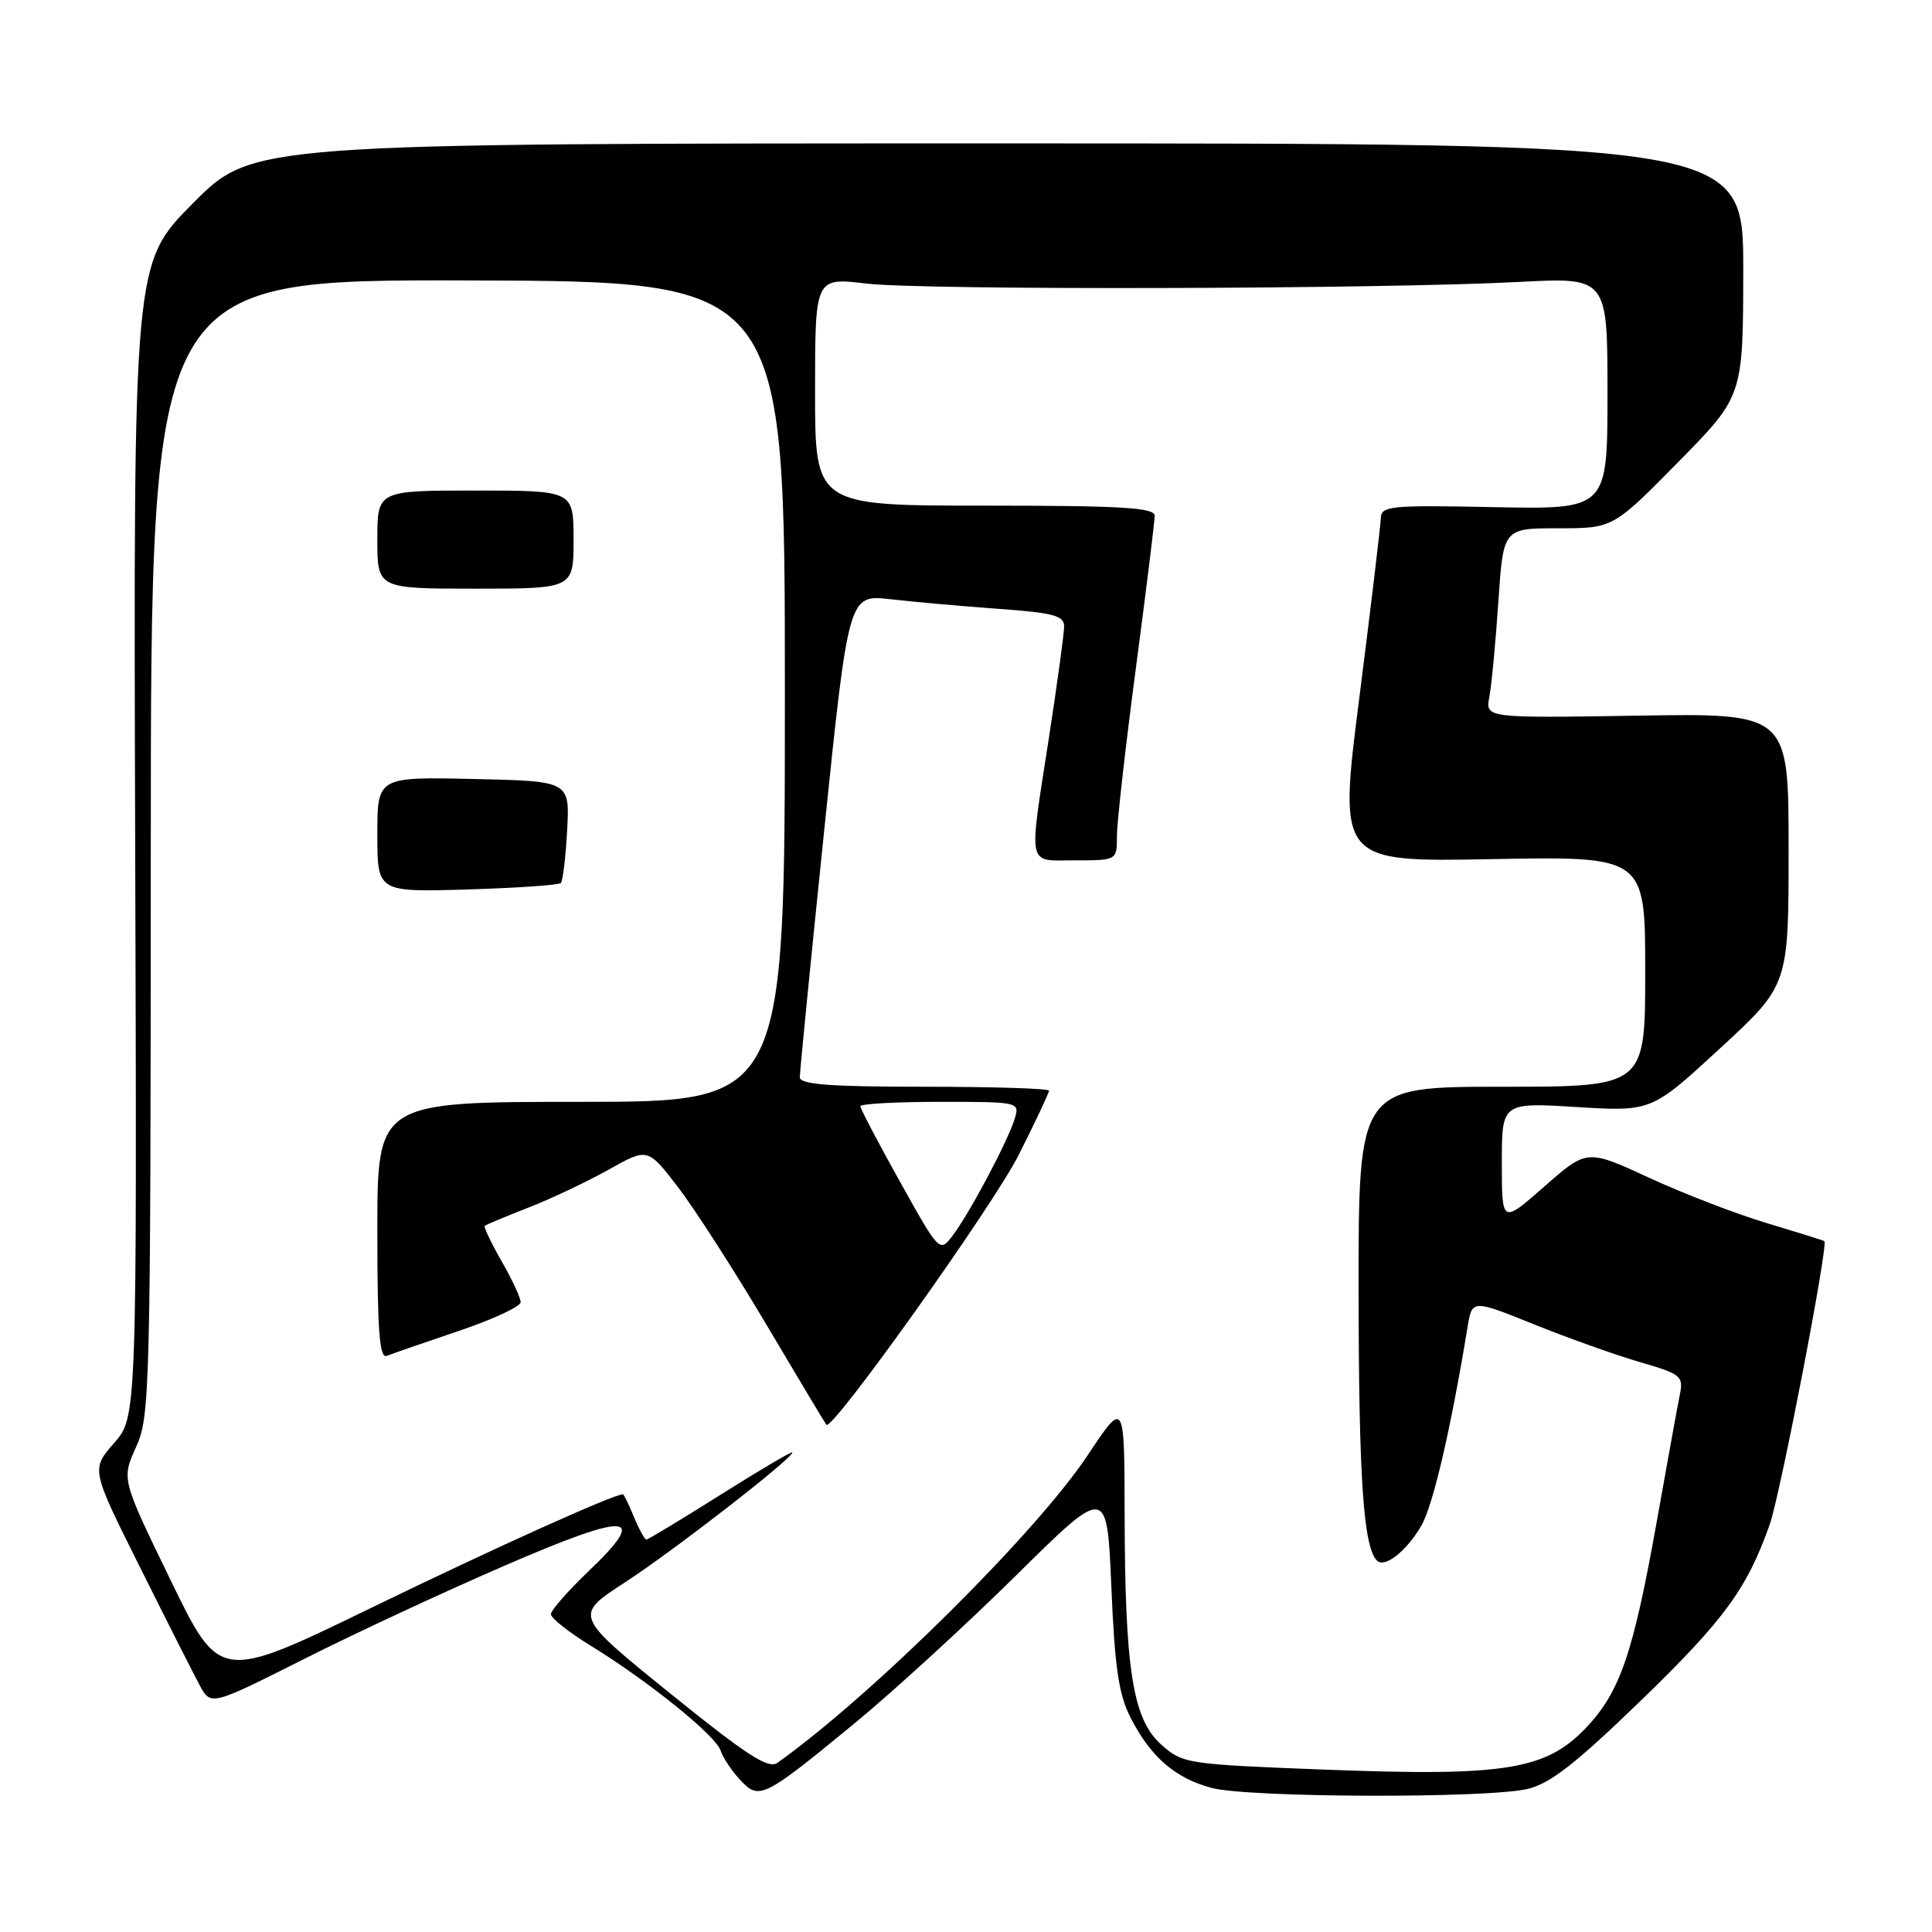 <?xml version="1.0" encoding="UTF-8" standalone="no"?>
<!DOCTYPE svg PUBLIC "-//W3C//DTD SVG 1.1//EN" "http://www.w3.org/Graphics/SVG/1.1/DTD/svg11.dtd" >
<svg xmlns="http://www.w3.org/2000/svg" xmlns:xlink="http://www.w3.org/1999/xlink" version="1.1" viewBox="0 0 256 256">
 <g >
 <path fill="currentColor"
d=" M 113.26 228.33 C 118.34 224.15 127.94 215.36 134.60 208.79 C 146.69 196.84 146.69 196.84 147.26 210.28 C 147.71 220.96 148.23 224.53 149.81 227.61 C 152.48 232.81 155.67 235.58 160.50 236.90 C 165.30 238.21 196.90 238.32 202.38 237.05 C 205.38 236.36 208.78 233.70 217.43 225.33 C 228.48 214.63 231.50 210.50 234.50 201.99 C 235.90 198.02 242.29 164.88 241.74 164.46 C 241.61 164.36 238.18 163.29 234.12 162.07 C 230.06 160.86 223.04 158.15 218.52 156.06 C 210.29 152.26 210.29 152.26 204.64 157.21 C 199.00 162.17 199.00 162.17 199.00 154.12 C 199.00 146.08 199.00 146.08 208.92 146.69 C 218.83 147.29 218.83 147.29 227.92 138.91 C 237.00 130.54 237.00 130.54 237.00 112.52 C 237.00 94.50 237.00 94.50 216.90 94.83 C 196.81 95.15 196.81 95.15 197.35 92.33 C 197.64 90.77 198.18 85.11 198.54 79.75 C 199.19 70.00 199.19 70.00 206.46 70.00 C 213.73 70.00 213.73 70.00 222.35 61.25 C 230.97 52.50 230.97 52.50 230.99 35.75 C 231.00 19.00 231.00 19.00 132.23 19.00 C 33.45 19.00 33.45 19.00 25.57 26.93 C 17.68 34.87 17.68 34.87 17.91 111.32 C 18.15 187.76 18.15 187.76 15.11 191.22 C 12.07 194.69 12.07 194.69 18.51 207.59 C 22.05 214.69 25.62 221.75 26.44 223.27 C 27.93 226.05 27.93 226.05 40.22 219.86 C 46.97 216.45 59.02 210.85 66.98 207.41 C 83.45 200.28 86.08 200.48 77.96 208.22 C 75.23 210.83 73.00 213.38 73.00 213.89 C 73.00 214.41 75.36 216.28 78.25 218.05 C 85.86 222.72 94.86 229.98 95.48 231.95 C 95.78 232.88 96.94 234.63 98.06 235.83 C 100.61 238.57 101.09 238.33 113.26 228.33 Z  M 88.77 224.36 C 76.05 214.07 76.05 214.07 82.77 209.70 C 89.18 205.54 105.00 193.27 105.00 192.45 C 105.00 192.24 100.74 194.75 95.53 198.03 C 90.32 201.31 85.87 204.00 85.65 204.00 C 85.43 204.00 84.68 202.65 84.00 201.00 C 83.32 199.35 82.66 198.00 82.55 198.00 C 81.30 198.00 65.57 205.09 49.31 212.99 C 29.12 222.80 29.12 222.80 22.61 209.39 C 16.10 195.99 16.10 195.99 18.03 191.74 C 19.88 187.68 19.96 184.38 19.98 112.28 C 20.00 37.05 20.00 37.05 62.00 37.16 C 104.00 37.27 104.00 37.27 104.00 91.63 C 104.00 146.00 104.00 146.00 77.00 146.00 C 50.00 146.00 50.00 146.00 50.00 163.08 C 50.00 176.36 50.28 180.05 51.25 179.66 C 51.94 179.38 56.21 177.90 60.75 176.37 C 65.29 174.84 68.99 173.12 68.99 172.54 C 68.98 171.97 67.85 169.52 66.46 167.11 C 65.08 164.69 64.08 162.59 64.23 162.44 C 64.38 162.29 66.97 161.20 70.00 160.02 C 73.03 158.84 77.82 156.57 80.66 154.98 C 85.82 152.08 85.82 152.08 89.83 157.29 C 92.03 160.16 97.30 168.35 101.54 175.50 C 105.78 182.65 109.36 188.63 109.50 188.79 C 110.27 189.69 131.61 159.74 134.99 153.02 C 137.20 148.63 139.00 144.81 139.00 144.52 C 139.00 144.23 131.57 144.00 122.50 144.00 C 109.98 144.00 106.00 143.70 105.98 142.75 C 105.97 142.06 107.42 127.38 109.20 110.13 C 112.44 78.77 112.44 78.77 117.97 79.40 C 121.01 79.75 127.44 80.32 132.25 80.67 C 139.60 81.20 141.00 81.57 141.00 83.01 C 141.00 83.95 140.10 90.52 139.01 97.61 C 136.28 115.33 135.99 114.00 142.50 114.00 C 148.00 114.00 148.00 114.00 148.00 110.75 C 148.00 108.96 149.13 98.99 150.50 88.60 C 151.88 78.20 153.00 69.09 153.00 68.35 C 153.00 67.26 148.71 67.00 130.50 67.00 C 108.00 67.00 108.00 67.00 108.00 51.88 C 108.00 36.77 108.00 36.77 114.75 37.57 C 122.24 38.47 182.87 38.32 201.25 37.36 C 213.00 36.74 213.00 36.74 213.00 52.12 C 213.00 67.50 213.00 67.50 198.00 67.20 C 184.12 66.92 183.00 67.03 182.96 68.70 C 182.93 69.69 181.66 80.34 180.13 92.36 C 177.34 114.22 177.34 114.22 197.67 113.84 C 218.00 113.46 218.00 113.46 218.00 128.73 C 218.00 144.00 218.00 144.00 199.00 144.00 C 180.00 144.00 180.00 144.00 180.02 171.25 C 180.05 195.99 180.66 205.00 182.46 206.79 C 183.48 207.81 186.35 205.55 188.32 202.19 C 189.88 199.52 192.25 189.33 194.46 175.84 C 195.06 172.18 195.06 172.18 203.28 175.49 C 207.80 177.31 214.11 179.56 217.31 180.49 C 222.78 182.08 223.09 182.33 222.58 184.84 C 222.28 186.30 220.92 193.80 219.55 201.50 C 216.40 219.15 214.66 224.22 210.13 228.97 C 204.82 234.53 199.37 235.40 175.70 234.49 C 157.13 233.77 156.71 233.71 153.83 231.13 C 150.09 227.77 149.05 221.15 149.02 200.50 C 148.99 185.50 148.99 185.50 144.10 192.86 C 137.24 203.17 115.54 224.67 103.00 233.59 C 101.81 234.44 98.89 232.54 88.77 224.36 Z  M 74.32 117.00 C 74.58 116.72 74.96 113.58 75.15 110.00 C 75.50 103.50 75.50 103.50 62.75 103.22 C 50.00 102.94 50.00 102.94 50.00 110.58 C 50.00 118.21 50.00 118.21 61.92 117.86 C 68.47 117.66 74.05 117.28 74.32 117.00 Z  M 76.00 71.50 C 76.00 65.00 76.00 65.00 63.00 65.00 C 50.00 65.00 50.00 65.00 50.00 71.50 C 50.00 78.00 50.00 78.00 63.00 78.00 C 76.00 78.00 76.00 78.00 76.00 71.50 Z  M 119.25 156.58 C 116.36 151.40 114.00 146.90 114.00 146.58 C 114.00 146.26 118.76 146.00 124.57 146.00 C 135.06 146.00 135.13 146.02 134.45 148.25 C 133.56 151.19 128.41 160.88 126.22 163.74 C 124.51 165.98 124.48 165.96 119.25 156.58 Z "/>
</g>
</svg>